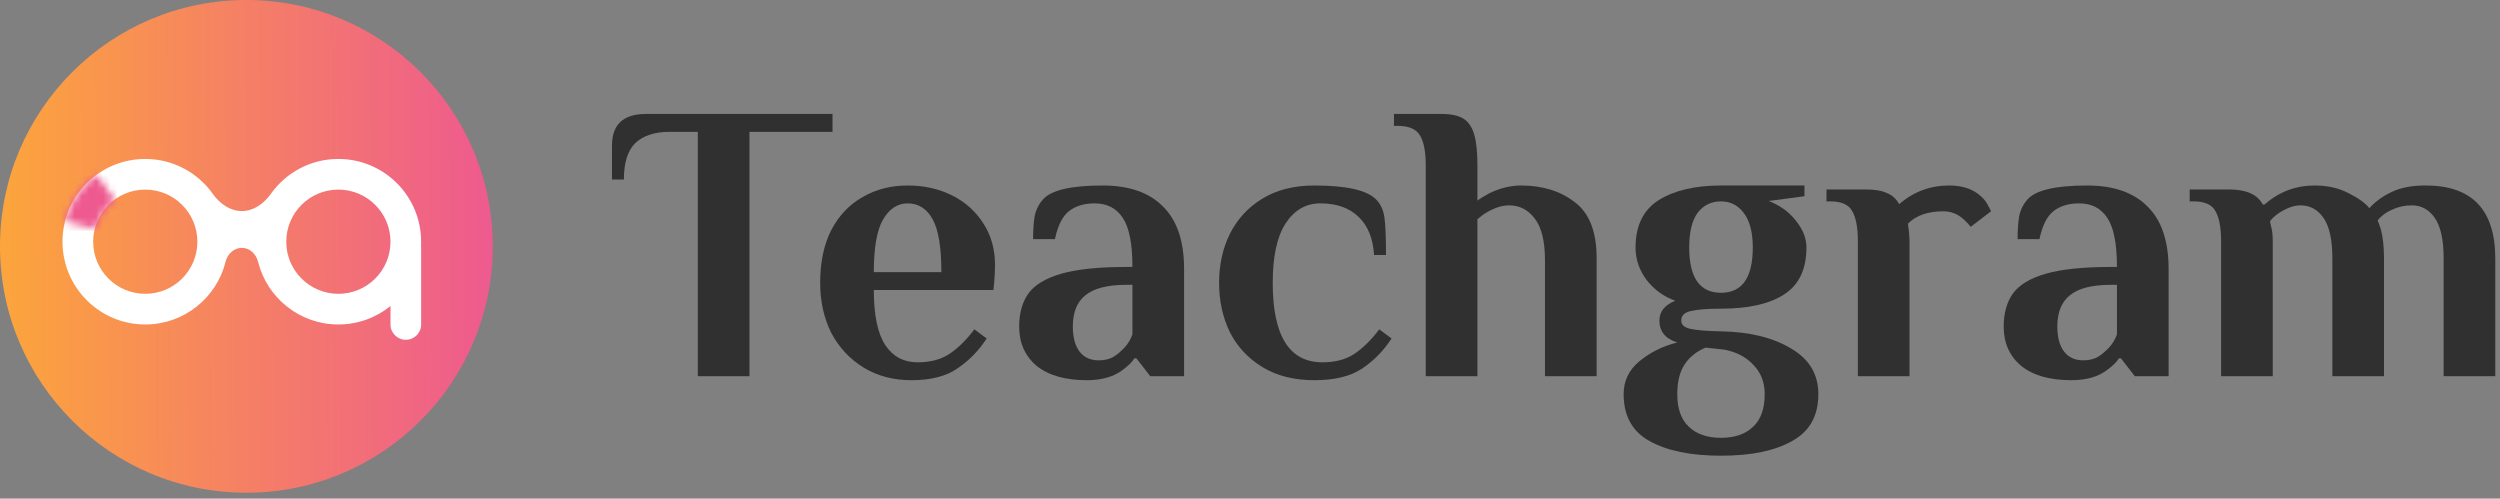 <svg width="351" height="70" viewBox="0 0 351 70" fill="none" xmlns="http://www.w3.org/2000/svg">
<rect x="0" y="0" width="351" height="70" fill="#808080" stroke="none"/>
<path d="M97.972 18.511H94.011C91.928 18.511 90.328 19.031 89.213 20.073C88.134 21.114 87.595 22.825 87.595 25.206H85.921V20.463C85.921 17.488 87.502 16 90.663 16H116.885V18.511H105.225V52.822H97.972V18.511Z" fill="#303030"/>
<path d="M127.984 53.38C125.418 53.38 123.167 52.785 121.233 51.595C119.299 50.405 117.793 48.787 116.714 46.741C115.673 44.658 115.152 42.315 115.152 39.712C115.152 36.81 115.673 34.337 116.714 32.291C117.793 30.245 119.262 28.702 121.122 27.66C122.981 26.582 125.083 26.043 127.426 26.043C129.732 26.043 131.815 26.507 133.675 27.437C135.534 28.367 137.004 29.688 138.082 31.398C139.161 33.072 139.7 35.006 139.7 37.201C139.7 37.908 139.663 38.707 139.589 39.6L139.477 40.716H122.684C122.684 44.249 123.223 46.834 124.302 48.471C125.38 50.07 126.887 50.87 128.821 50.87C130.606 50.87 132.094 50.479 133.284 49.698C134.512 48.88 135.683 47.727 136.799 46.239L138.529 47.522C137.45 49.196 136.092 50.591 134.456 51.707C132.856 52.822 130.699 53.38 127.984 53.38ZM132.168 38.205C132.168 34.709 131.759 32.235 130.941 30.785C130.123 29.297 128.951 28.553 127.426 28.553C126.013 28.553 124.86 29.316 123.967 30.841C123.111 32.328 122.684 34.783 122.684 38.205H132.168Z" fill="#303030"/>
<path d="M152.576 53.38C149.564 53.38 147.22 52.711 145.547 51.372C143.91 49.996 143.092 48.155 143.092 45.849C143.092 43.989 143.519 42.445 144.375 41.218C145.268 39.99 146.811 39.061 149.006 38.428C151.2 37.796 154.25 37.48 158.156 37.48H158.992C158.992 34.244 158.546 31.956 157.653 30.617C156.761 29.241 155.44 28.553 153.692 28.553C152.242 28.553 151.051 28.907 150.122 29.613C149.192 30.32 148.522 31.64 148.113 33.574H145.044C145.044 32.31 145.119 31.231 145.268 30.338C145.454 29.446 145.844 28.665 146.439 27.995C147.592 26.693 150.382 26.043 154.808 26.043C158.527 26.043 161.354 27.028 163.288 29C165.26 30.934 166.245 33.853 166.245 37.759V52.822H161.503L159.55 50.312H159.271C158.937 50.833 158.416 51.353 157.709 51.874C156.445 52.878 154.734 53.38 152.576 53.38ZM154.25 50.591C155.031 50.591 155.701 50.442 156.259 50.145C156.817 49.81 157.356 49.364 157.877 48.806C158.36 48.285 158.732 47.671 158.992 46.964V39.99H158.156C155.515 39.99 153.599 40.474 152.409 41.441C151.219 42.371 150.624 43.84 150.624 45.849C150.624 47.374 150.94 48.545 151.572 49.364C152.204 50.182 153.097 50.591 154.25 50.591Z" fill="#303030"/>
<path d="M184.55 53.38C181.686 53.38 179.25 52.767 177.242 51.539C175.233 50.312 173.708 48.675 172.667 46.63C171.662 44.547 171.16 42.241 171.16 39.712C171.16 37.182 171.662 34.895 172.667 32.849C173.708 30.766 175.233 29.111 177.242 27.884C179.25 26.656 181.686 26.043 184.55 26.043C189.014 26.043 191.896 26.693 193.198 27.995C193.83 28.628 194.221 29.464 194.37 30.506C194.518 31.547 194.593 33.314 194.593 35.806H192.919C192.77 33.463 192.045 31.677 190.743 30.45C189.441 29.185 187.656 28.553 185.387 28.553C183.341 28.553 181.705 29.502 180.477 31.398C179.287 33.258 178.692 36.029 178.692 39.712C178.692 47.15 181.017 50.87 185.666 50.87C187.451 50.87 188.939 50.479 190.129 49.698C191.357 48.88 192.528 47.727 193.644 46.239L195.374 47.522C194.295 49.196 192.938 50.591 191.301 51.707C189.664 52.822 187.414 53.38 184.55 53.38Z" fill="#303030"/>
<path d="M200.177 23.253C200.177 21.356 199.917 19.961 199.396 19.069C198.875 18.139 197.834 17.674 196.272 17.674H195.714V16H202.409C203.748 16 204.771 16.223 205.477 16.669C206.184 17.116 206.686 17.86 206.984 18.901C207.281 19.905 207.43 21.356 207.43 23.253V28.163C207.765 27.902 208.341 27.549 209.16 27.103C210.647 26.396 212.117 26.043 213.567 26.043C216.58 26.043 219.091 26.824 221.099 28.386C223.145 29.911 224.168 32.533 224.168 36.252V52.822H216.915V36.531C216.915 33.853 216.431 31.901 215.464 30.673C214.534 29.446 213.344 28.832 211.893 28.832C210.889 28.832 209.829 29.167 208.713 29.836C208.267 30.097 207.839 30.413 207.43 30.785V52.822H200.177V23.253Z" fill="#303030"/>
<path d="M241.627 63.981C237.387 63.981 234.04 63.293 231.585 61.917C229.167 60.578 227.958 58.383 227.958 55.333C227.958 53.474 228.702 51.93 230.19 50.703C231.678 49.475 233.445 48.601 235.49 48.08C233.817 47.559 232.98 46.537 232.98 45.012C232.98 43.747 233.724 42.817 235.211 42.222C233.612 41.664 232.273 40.697 231.194 39.321C230.153 37.945 229.632 36.42 229.632 34.746C229.632 31.696 230.711 29.483 232.868 28.107C235.063 26.731 237.982 26.043 241.627 26.043H253.344V27.549L248.322 28.218C249.885 28.814 251.149 29.725 252.116 30.952C253.12 32.18 253.623 33.444 253.623 34.746C253.623 37.796 252.581 39.99 250.498 41.33C248.453 42.669 245.496 43.338 241.627 43.338C239.693 43.338 238.28 43.45 237.387 43.673C236.495 43.859 236.048 44.305 236.048 45.012C236.048 45.607 236.495 45.997 237.387 46.183C238.28 46.369 239.693 46.481 241.627 46.518C245.644 46.593 248.917 47.392 251.447 48.917C254.013 50.405 255.296 52.544 255.296 55.333C255.296 58.383 254.069 60.578 251.614 61.917C249.196 63.293 245.868 63.981 241.627 63.981ZM241.627 41.106C244.603 41.106 246.091 38.986 246.091 34.746C246.091 32.663 245.682 31.064 244.863 29.948C244.045 28.832 242.966 28.274 241.627 28.274C240.251 28.274 239.154 28.814 238.336 29.892C237.555 30.971 237.164 32.589 237.164 34.746C237.164 38.986 238.652 41.106 241.627 41.106ZM241.627 61.47C243.561 61.47 245.068 60.95 246.146 59.908C247.225 58.904 247.764 57.379 247.764 55.333C247.764 53.697 247.244 52.339 246.202 51.26C245.198 50.145 243.822 49.419 242.074 49.084L239.451 48.806C238.15 49.364 237.164 50.163 236.495 51.205C235.825 52.246 235.49 53.622 235.49 55.333C235.49 57.379 236.03 58.904 237.108 59.908C238.187 60.95 239.693 61.47 241.627 61.47Z" fill="#303030"/>
<path d="M277.637 27.158C278.307 27.642 278.79 28.181 279.088 28.776C279.386 29.334 279.534 29.632 279.534 29.669L276.689 31.845C276.429 31.51 276.094 31.157 275.685 30.785C274.866 30.041 273.918 29.669 272.839 29.669C270.682 29.669 269.027 30.245 267.874 31.398L267.985 32.235C268.06 32.905 268.097 33.519 268.097 34.077V52.822H260.844V33.853C260.844 31.956 260.584 30.562 260.063 29.669C259.58 28.739 258.557 28.274 256.995 28.274H256.437V26.6H261.96C263.225 26.6 264.21 26.768 264.917 27.103C265.661 27.4 266.237 27.921 266.646 28.665C268.655 26.917 270.998 26.043 273.676 26.043C275.276 26.043 276.596 26.415 277.637 27.158Z" fill="#303030"/>
<path d="M290.803 53.38C287.79 53.38 285.447 52.711 283.773 51.372C282.136 49.996 281.318 48.155 281.318 45.849C281.318 43.989 281.746 42.445 282.601 41.218C283.494 39.99 285.037 39.061 287.232 38.428C289.426 37.796 292.476 37.48 296.382 37.48H297.219C297.219 34.244 296.772 31.956 295.88 30.617C294.987 29.241 293.667 28.553 291.918 28.553C290.468 28.553 289.278 28.907 288.348 29.613C287.418 30.32 286.748 31.64 286.339 33.574H283.271C283.271 32.31 283.345 31.231 283.494 30.338C283.68 29.446 284.07 28.665 284.665 27.995C285.818 26.693 288.608 26.043 293.034 26.043C296.754 26.043 299.58 27.028 301.515 29C303.486 30.934 304.472 33.853 304.472 37.759V52.822H299.729L297.777 50.312H297.498C297.163 50.833 296.642 51.353 295.935 51.874C294.671 52.878 292.96 53.38 290.803 53.38ZM292.476 50.591C293.257 50.591 293.927 50.442 294.485 50.145C295.043 49.81 295.582 49.364 296.103 48.806C296.586 48.285 296.958 47.671 297.219 46.964V39.99H296.382C293.741 39.99 291.825 40.474 290.635 41.441C289.445 42.371 288.85 43.84 288.85 45.849C288.85 47.374 289.166 48.545 289.798 49.364C290.431 50.182 291.323 50.591 292.476 50.591Z" fill="#303030"/>
<path d="M311.841 33.853C311.841 31.956 311.581 30.562 311.06 29.669C310.577 28.739 309.554 28.274 307.992 28.274H307.434V26.6H312.957C315.375 26.6 316.956 27.307 317.699 28.721H317.923C319.968 26.935 322.312 26.043 324.952 26.043C326.775 26.043 328.356 26.396 329.695 27.103C331.071 27.772 332.056 28.479 332.652 29.223C333.544 28.256 334.604 27.493 335.832 26.935C337.059 26.34 338.64 26.043 340.574 26.043C347.083 26.043 350.338 29.464 350.338 36.308V52.822H343.085V36.252C343.085 33.686 342.676 31.808 341.857 30.617C341.039 29.427 339.96 28.832 338.621 28.832C337.617 28.832 336.687 29.037 335.832 29.446C334.976 29.818 334.307 30.32 333.823 30.952C333.898 31.101 334.046 31.51 334.27 32.18C334.567 33.295 334.716 34.672 334.716 36.308V52.822H327.463V36.252C327.463 33.686 327.054 31.808 326.236 30.617C325.417 29.427 324.339 28.832 323 28.832C322.219 28.832 321.4 29.074 320.545 29.557C319.727 30.004 319.113 30.506 318.704 31.064L318.871 31.845C319.02 32.291 319.094 33.017 319.094 34.021V52.822H311.841V33.853Z" fill="#303030"/>
<circle cx="34.591" cy="34.591" r="34.591" transform="rotate(90 34.591 34.591)" fill="url(#paint0_linear_1_512)"/>
<path fill-rule="evenodd" clip-rule="evenodd" d="M27.711 33.936C27.711 37.977 24.435 41.252 20.395 41.252C16.354 41.252 13.079 37.977 13.079 33.936C13.079 29.895 16.354 26.62 20.395 26.62C24.435 26.62 27.711 29.895 27.711 33.936ZM31.674 36.739C31.941 35.662 32.842 34.797 33.951 34.797C35.06 34.797 35.961 35.662 36.228 36.739C37.482 41.802 42.056 45.556 47.507 45.556C50.281 45.556 52.827 44.584 54.825 42.963V45.556C54.825 46.744 55.788 47.708 56.977 47.708C58.165 47.708 59.129 46.744 59.129 45.556V34.797C59.129 34.706 59.123 34.617 59.112 34.529C59.122 34.333 59.127 34.135 59.127 33.936C59.127 27.519 53.925 22.316 47.507 22.316C43.595 22.316 40.133 24.25 38.028 27.215C37.063 28.573 35.617 29.633 33.951 29.633C32.285 29.633 30.839 28.573 29.874 27.215C27.769 24.25 24.308 22.316 20.395 22.316C13.977 22.316 8.775 27.519 8.775 33.936C8.775 40.353 13.977 45.556 20.395 45.556C25.846 45.556 30.42 41.802 31.674 36.739ZM54.824 33.936C54.824 37.977 51.548 41.252 47.507 41.252C43.467 41.252 40.191 37.977 40.191 33.936C40.191 29.895 43.467 26.62 47.507 26.62C51.548 26.62 54.824 29.895 54.824 33.936Z" fill="white"/>
<mask id="path-4-inside-1_1_512" fill="white">
<path d="M9.134 31.069C9.805 28.434 11.378 26.119 13.58 24.524L16.189 28.127C14.829 29.111 13.858 30.54 13.444 32.166L9.134 31.069Z"/>
</mask>
<path d="M9.134 31.069C9.805 28.434 11.378 26.119 13.58 24.524L16.189 28.127C14.829 29.111 13.858 30.54 13.444 32.166L9.134 31.069Z" stroke="#EE5A8F" stroke-width="20" mask="url(#path-4-inside-1_1_512)"/>
<defs>
<linearGradient id="paint0_linear_1_512" x1="34.591" y1="-1.66273e-08" x2="35.149" y2="84.803" gradientUnits="userSpaceOnUse">
<stop stop-color="#EE5A8F"/>
<stop offset="1" stop-color="#FFB629"/>
</linearGradient>
</defs>
</svg>
